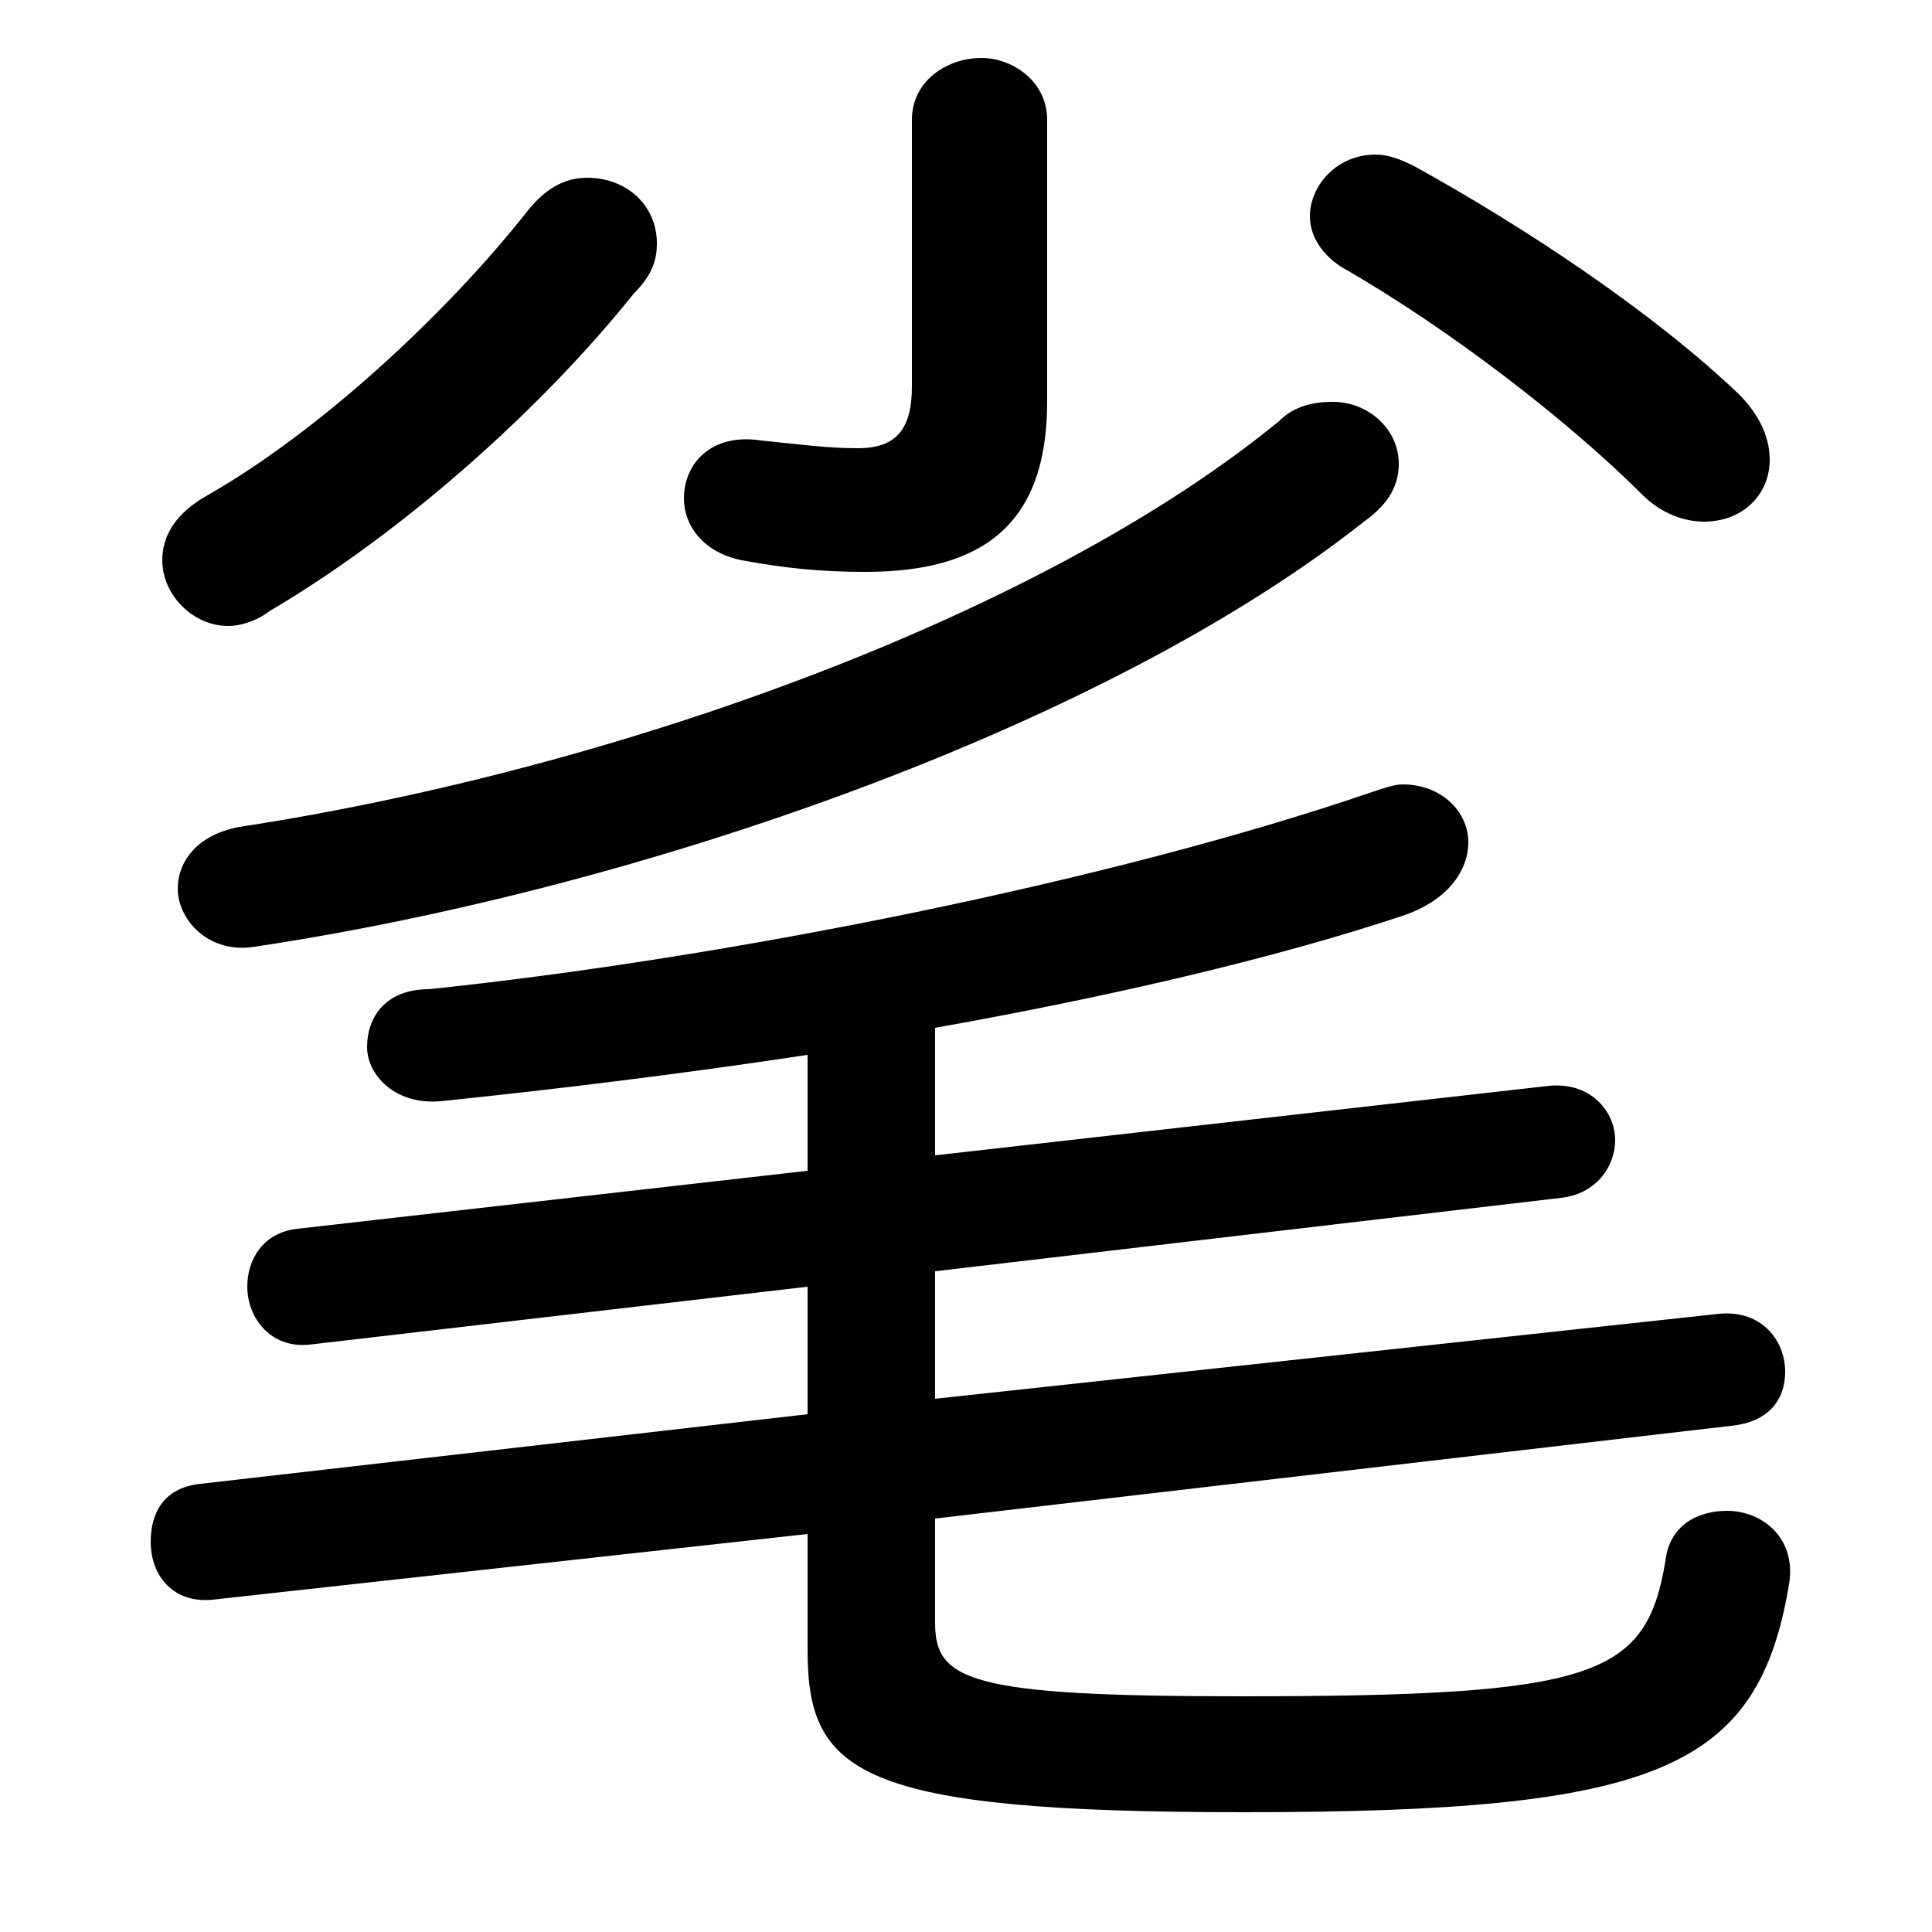<svg xmlns="http://www.w3.org/2000/svg" viewBox="0 -44.0 50.0 50.0">
    <rect x="0" y="-44.0" width="50.0" height="50.0" fill="#808080" stroke="none"/>
    <g transform="scale(1, -1)">
        <!-- ボディの枠 -->
        <rect x="0" y="-6.0" width="50.0" height="50.0"
            stroke="white" fill="white"/>
        <!-- グリフ座標系の原点 -->
        <circle cx="0" cy="0" r="5" fill="white"/>
        <!-- グリフのアウトライン -->
        <g style="fill:black;stroke:#000000;stroke-width:0;stroke-linecap:round;stroke-linejoin:round;">
        <path d="M 24.2 17.4 C 28.7 18.2 33.0 19.2 36.3 20.3 C 37.5 20.7 38.0 21.5 38.0 22.2 C 38.0 23.0 37.3 23.7 36.3 23.7 C 36.1 23.7 35.8 23.6 35.5 23.5 C 28.8 21.2 18.8 19.2 11.1 18.4 C 10.0 18.4 9.5 17.7 9.5 16.9 C 9.5 16.2 10.2 15.4 11.4 15.5 C 14.3 15.8 17.6 16.2 20.9 16.7 L 20.9 13.7 L 7.7 12.2 C 6.8 12.1 6.4 11.4 6.4 10.7 C 6.4 9.9 7.0 9.1 8.0 9.2 L 20.9 10.7 L 20.9 7.4 L 5.2 5.6 C 4.2 5.5 3.9 4.8 3.9 4.1 C 3.9 3.2 4.5 2.5 5.5 2.6 L 20.9 4.3 L 20.9 1.3 C 20.9 -1.9 22.2 -2.9 32.2 -2.9 C 42.9 -2.9 45.5 -1.8 46.3 3.0 C 46.5 4.2 45.6 4.9 44.7 4.9 C 43.9 4.9 43.2 4.5 43.1 3.6 C 42.6 0.6 41.3 0.1 32.1 0.1 C 25.1 0.1 24.2 0.5 24.2 2.0 L 24.2 4.7 L 44.8 7.1 C 45.8 7.2 46.2 7.8 46.2 8.5 C 46.2 9.3 45.6 10.1 44.5 10.0 L 24.2 7.8 L 24.2 11.1 L 40.4 13.0 C 41.3 13.1 41.8 13.8 41.8 14.5 C 41.8 15.2 41.2 16.0 40.1 15.9 L 24.2 14.1 Z M 13.7 38.6 C 11.5 35.8 8.2 32.8 5.4 31.2 C 4.5 30.7 4.2 30.1 4.2 29.5 C 4.2 28.6 5.0 27.8 5.9 27.8 C 6.2 27.8 6.6 27.9 7.0 28.2 C 10.4 30.2 14.0 33.4 16.4 36.4 C 16.9 36.9 17.0 37.3 17.0 37.7 C 17.0 38.7 16.2 39.4 15.2 39.4 C 14.7 39.4 14.2 39.2 13.7 38.6 Z M 23.6 34.0 C 23.6 32.9 23.2 32.4 22.2 32.4 C 21.4 32.4 20.7 32.5 19.7 32.6 C 18.4 32.8 17.7 32.0 17.7 31.1 C 17.7 30.4 18.2 29.7 19.2 29.5 C 20.3 29.3 21.2 29.2 22.4 29.2 C 25.4 29.2 27.1 30.4 27.1 33.6 L 27.1 40.9 C 27.1 41.9 26.2 42.5 25.4 42.5 C 24.5 42.5 23.6 41.9 23.6 40.9 Z M 36.6 39.7 C 36.2 39.9 35.9 40.0 35.6 40.0 C 34.6 40.0 33.9 39.2 33.9 38.4 C 33.9 38.0 34.1 37.5 34.7 37.1 C 37.5 35.5 40.6 33.1 42.5 31.2 C 43.0 30.7 43.6 30.5 44.1 30.5 C 45.1 30.5 45.8 31.2 45.8 32.1 C 45.8 32.6 45.6 33.2 45.0 33.8 C 42.8 35.9 39.5 38.1 36.6 39.7 Z M 6.2 22.6 C 5.1 22.4 4.6 21.7 4.6 21.0 C 4.6 20.2 5.4 19.3 6.6 19.5 C 16.6 21.0 28.6 25.2 35.3 30.5 C 36.0 31.0 36.2 31.5 36.2 32.0 C 36.2 32.9 35.4 33.6 34.5 33.6 C 34.0 33.6 33.5 33.5 33.1 33.1 C 27.0 28.1 16.0 24.1 6.2 22.6 Z"/>
    </g>
    </g>
</svg>
